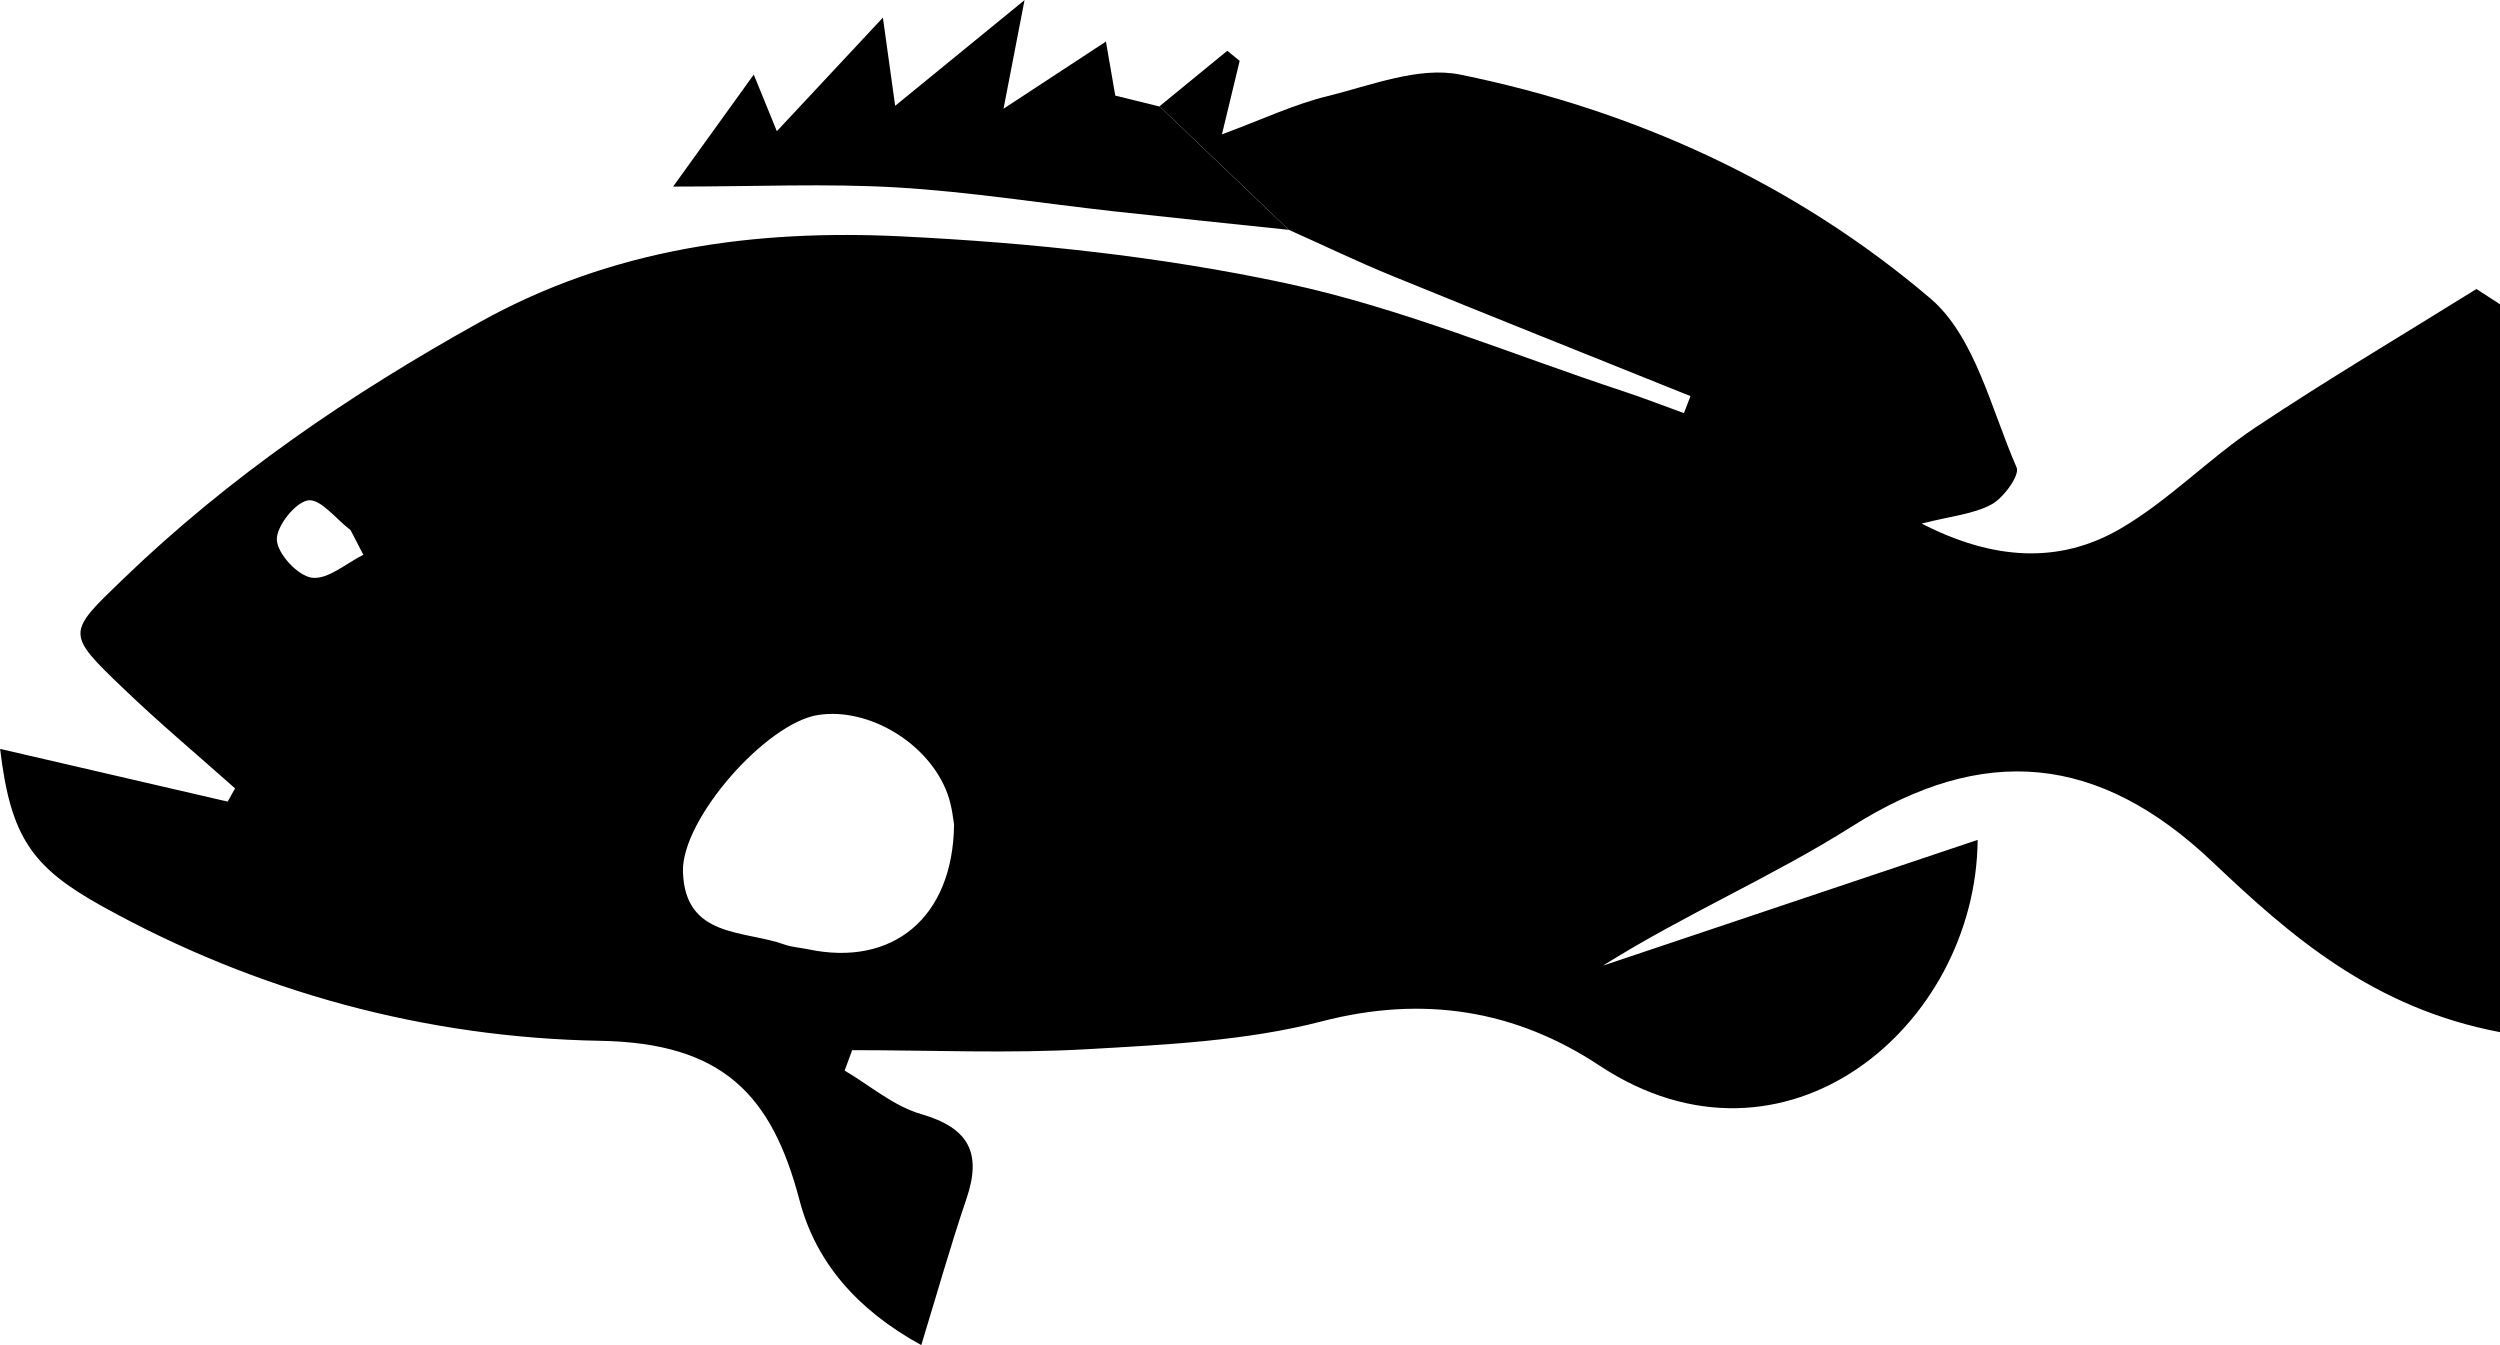 <?xml version="1.0" encoding="UTF-8"?><svg xmlns="http://www.w3.org/2000/svg" viewBox="0 0 205.8 110.74"><g id="a"/><g id="b"><g id="c"><g><path d="M95.45,8.75c1.86-1.52,3.72-3.05,5.58-4.57,.34,.28,.68,.55,1.02,.83-.39,1.61-.78,3.22-1.46,6.05,3.33-1.23,5.93-2.47,8.67-3.14,3.6-.89,7.54-2.47,10.94-1.78,14.35,2.92,27.58,8.96,38.7,18.42,3.68,3.13,5.01,9.12,7.11,13.93,.27,.63-1.07,2.49-2.06,3.03-1.5,.81-3.37,.97-5.76,1.58,5.89,3.02,11.3,3.35,16.33,.44,3.98-2.31,7.28-5.77,11.13-8.34,5.96-3.97,12.13-7.62,18.21-11.41,.65,.42,1.3,.84,1.96,1.27v59.91c-10.47-1.98-17.25-7.91-23.69-14.02-9.37-8.89-18.85-9.77-29.69-2.91-6.53,4.13-13.73,7.21-20.48,11.45l30.84-10.35c-.13,15.37-15.89,28.65-31.13,18.58-6.89-4.56-14.47-5.82-22.86-3.64-6.22,1.61-12.83,1.92-19.3,2.29-6.43,.37-12.9,.08-19.36,.08-.21,.56-.41,1.12-.62,1.68,2.09,1.23,4.04,2.93,6.29,3.58,3.94,1.14,5.02,3.2,3.74,6.97-1.31,3.85-2.41,7.77-3.72,12.05-5.33-2.92-8.7-6.87-10.02-11.91-2.28-8.7-6.32-12.96-16.41-13.14-14.29-.25-28.24-3.99-41.01-11.08-5.72-3.18-7.53-5.63-8.39-12.95,6.34,1.47,12.54,2.91,18.73,4.34,.2-.36,.41-.73,.61-1.09-3.08-2.74-6.24-5.39-9.21-8.24-4.73-4.53-4.63-4.54-.05-8.95,8.79-8.48,18.72-15.25,29.4-21.19,10.96-6.1,22.71-7.65,34.73-7.06,10.6,.52,21.29,1.64,31.65,3.86,9.47,2.02,18.56,5.86,27.82,8.91,1.66,.55,3.29,1.19,4.93,1.78,.18-.47,.36-.93,.54-1.4-8.19-3.3-16.39-6.56-24.56-9.9-2.87-1.17-5.67-2.53-8.51-3.79-3.55-3.39-7.09-6.78-10.64-10.17Zm-16.91,59.13c-.06-.29-.15-1.47-.54-2.53-1.52-4.17-6.5-7.15-10.67-6.49-4.26,.67-11.24,8.57-11.11,12.91,.17,5.46,5.02,4.78,8.38,5.99,.62,.22,1.3,.25,1.95,.39,6.86,1.44,11.89-2.51,11.99-10.27ZM29.91,45.67c-.35-.68-.7-1.35-1.05-2.03-1.18-.89-2.48-2.61-3.5-2.45-1.07,.17-2.64,2.17-2.57,3.27,.07,1.16,1.75,2.96,2.9,3.1,1.31,.16,2.81-1.19,4.22-1.89Z"/><path d="M95.45,8.75c3.55,3.39,7.09,6.78,10.64,10.17-4.82-.51-9.64-1-14.45-1.53-5.93-.66-11.85-1.61-17.8-1.96-5.78-.34-11.6-.07-18.43-.07,2.33-3.24,4.26-5.91,6.64-9.22,.79,1.95,1.25,3.07,1.9,4.66,2.84-3.04,5.52-5.91,8.73-9.35,.35,2.52,.62,4.48,1.01,7.26,3.55-2.9,6.64-5.43,10.65-8.7-.68,3.54-1.13,5.85-1.73,8.94,3.08-2.02,5.5-3.61,8.43-5.53,.34,1.94,.57,3.3,.77,4.45,1.25,.31,2.45,.6,3.65,.9Z"/></g></g></g></svg>